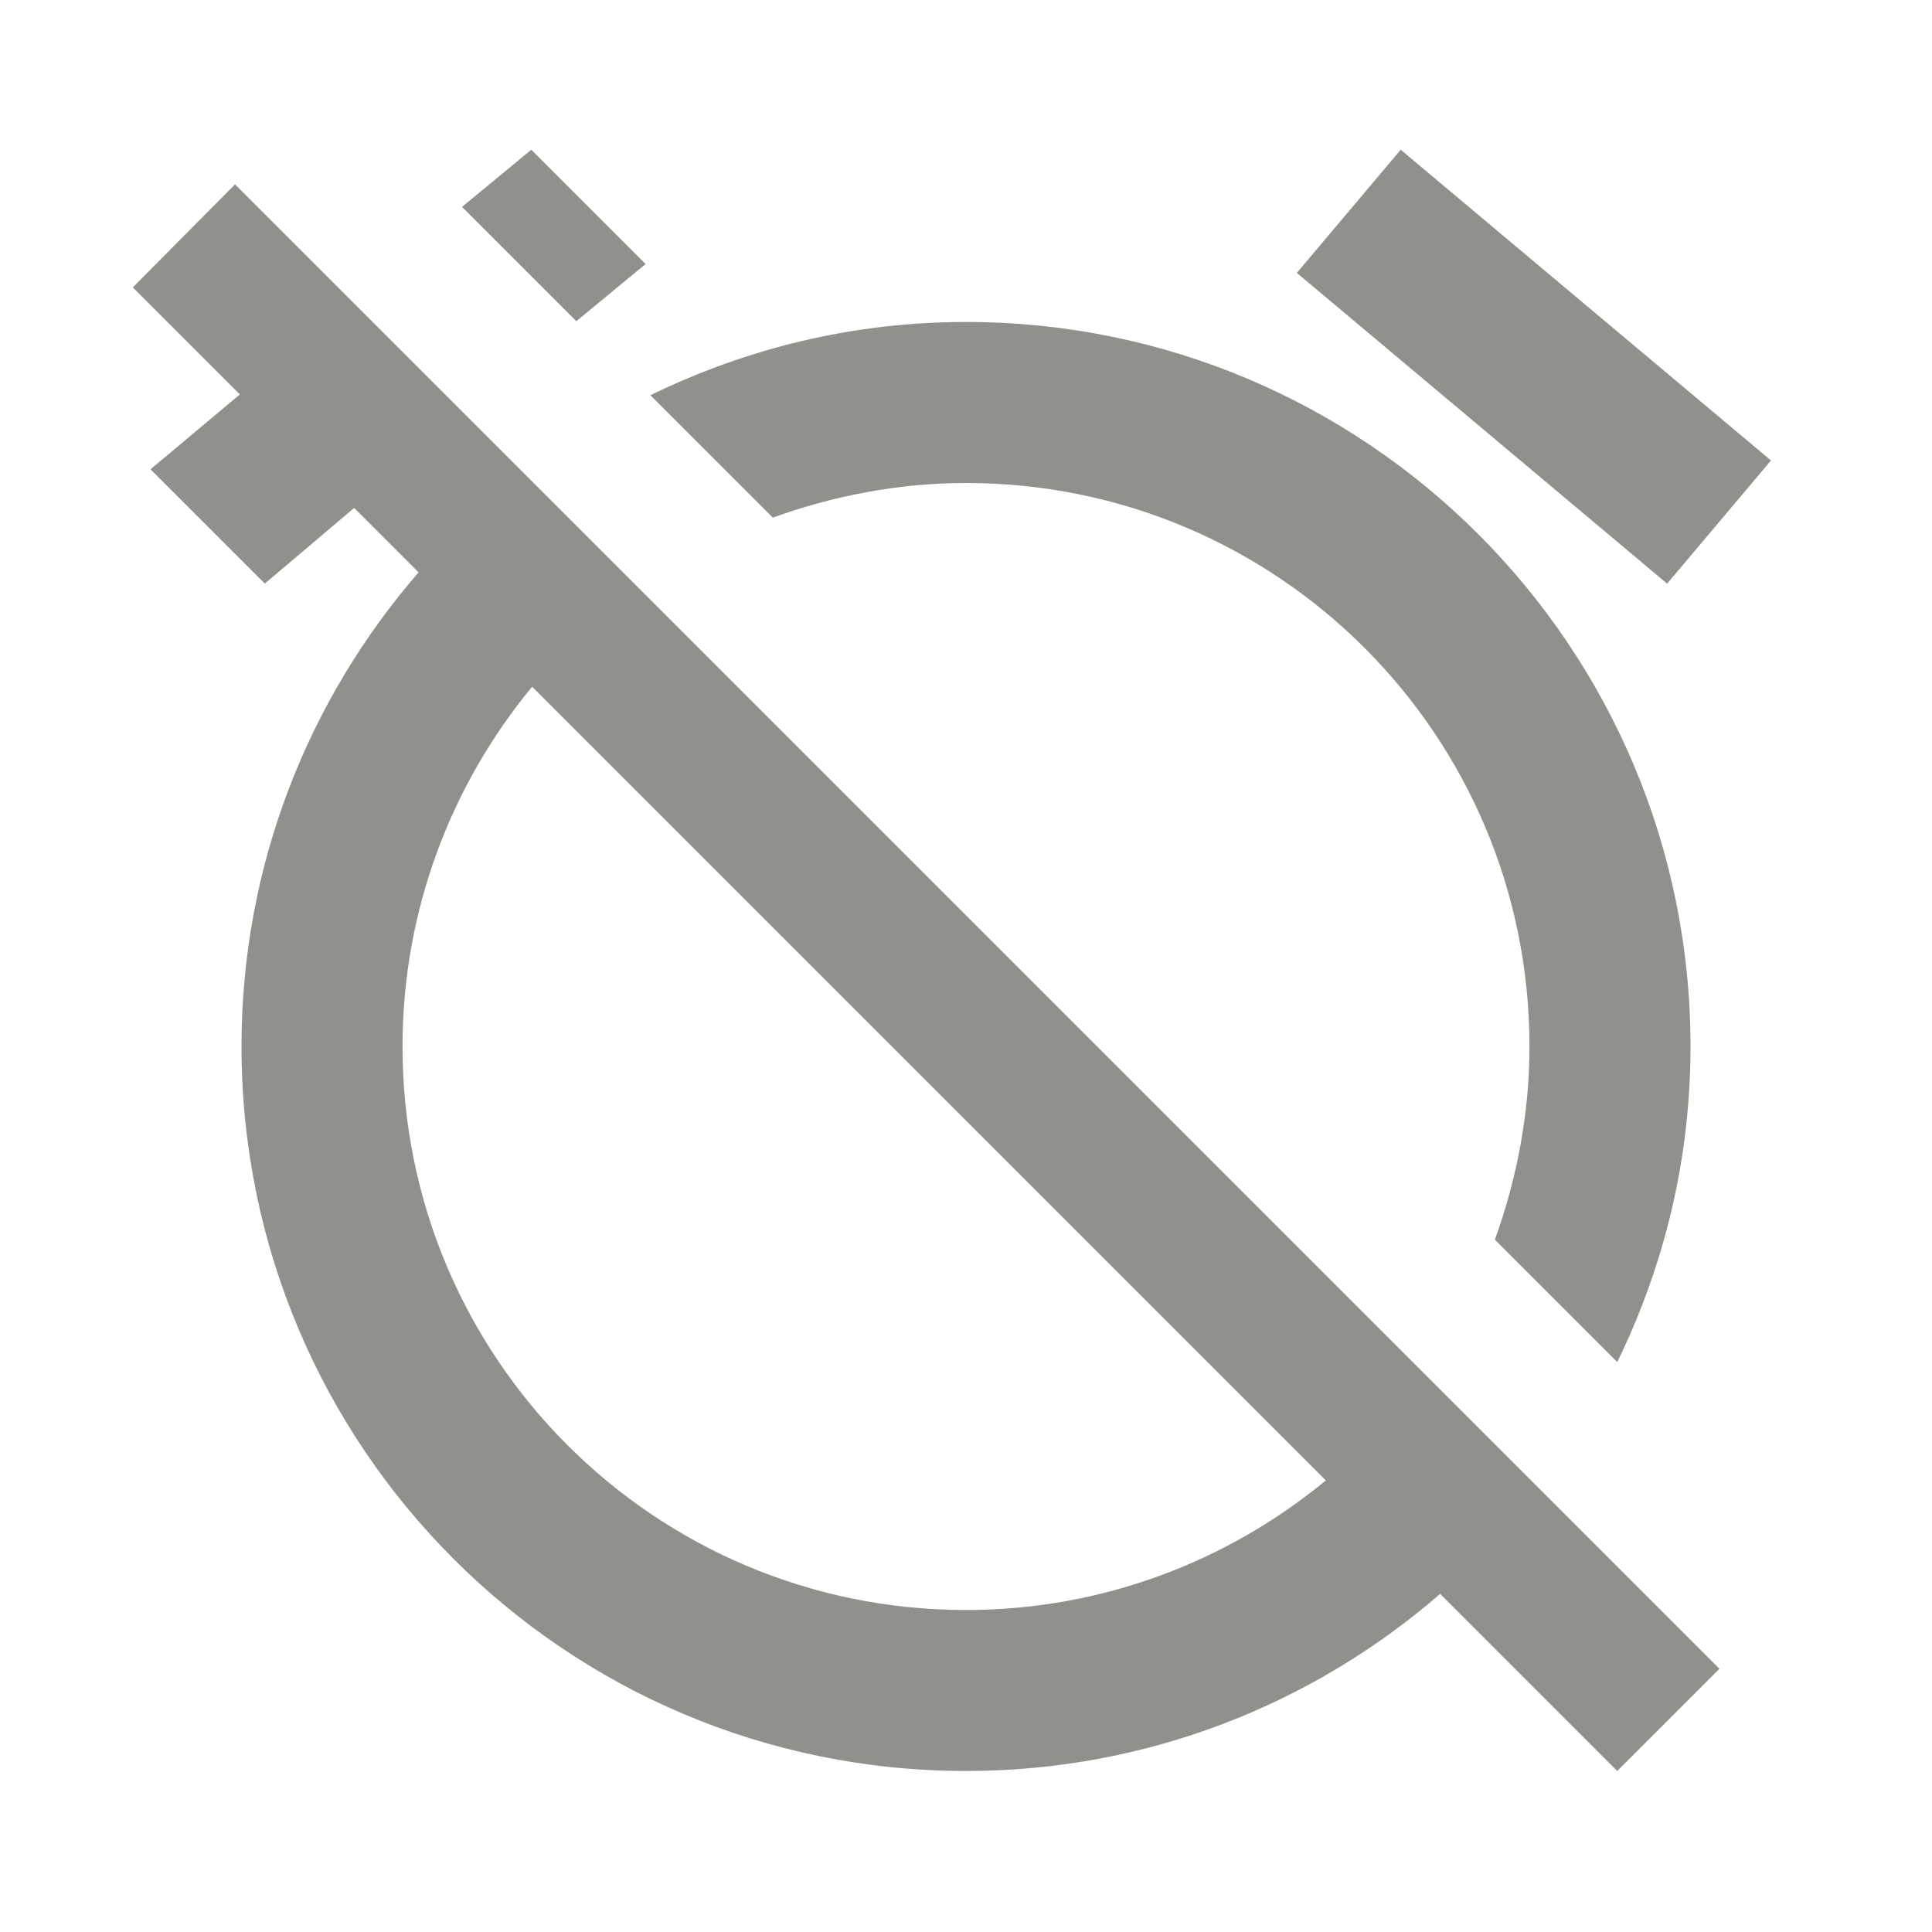 <!-- Generated by IcoMoon.io -->
<svg version="1.1" xmlns="http://www.w3.org/2000/svg" width="32" height="32" viewBox="0 0 32 32">
<title>mt-alarm_off</title>
<path fill="#91908d" d="M16 8c5.16 0 9.333 4.173 9.333 9.333 0 1.12-0.213 2.2-0.573 3.2l2.027 2.027c0.773-1.587 1.213-3.347 1.213-5.227 0-6.627-5.373-12-12-12-1.88 0-3.64 0.44-5.227 1.213l2.027 2.027c1-0.36 2.080-0.573 3.2-0.573v0zM29.333 7.627l-6.133-5.147-1.72 2.040 6.133 5.147 1.72-2.040zM3.893 3.053l-1.693 1.707 1.773 1.773-1.48 1.24 1.893 1.893 1.48-1.253 1.067 1.067c-1.827 2.107-2.933 4.853-2.933 7.853 0 6.627 5.36 12 12 12 3 0 5.747-1.107 7.853-2.933l2.933 2.933 1.693-1.693-24.587-24.587zM21.96 24.52c-1.613 1.333-3.693 2.147-5.96 2.147-5.16 0-9.333-4.173-9.333-9.333 0-2.267 0.813-4.347 2.147-5.96l13.147 13.147zM10.693 4.373l-1.893-1.893-1.147 0.947 1.893 1.893 1.147-0.947z"></path>
</svg>
